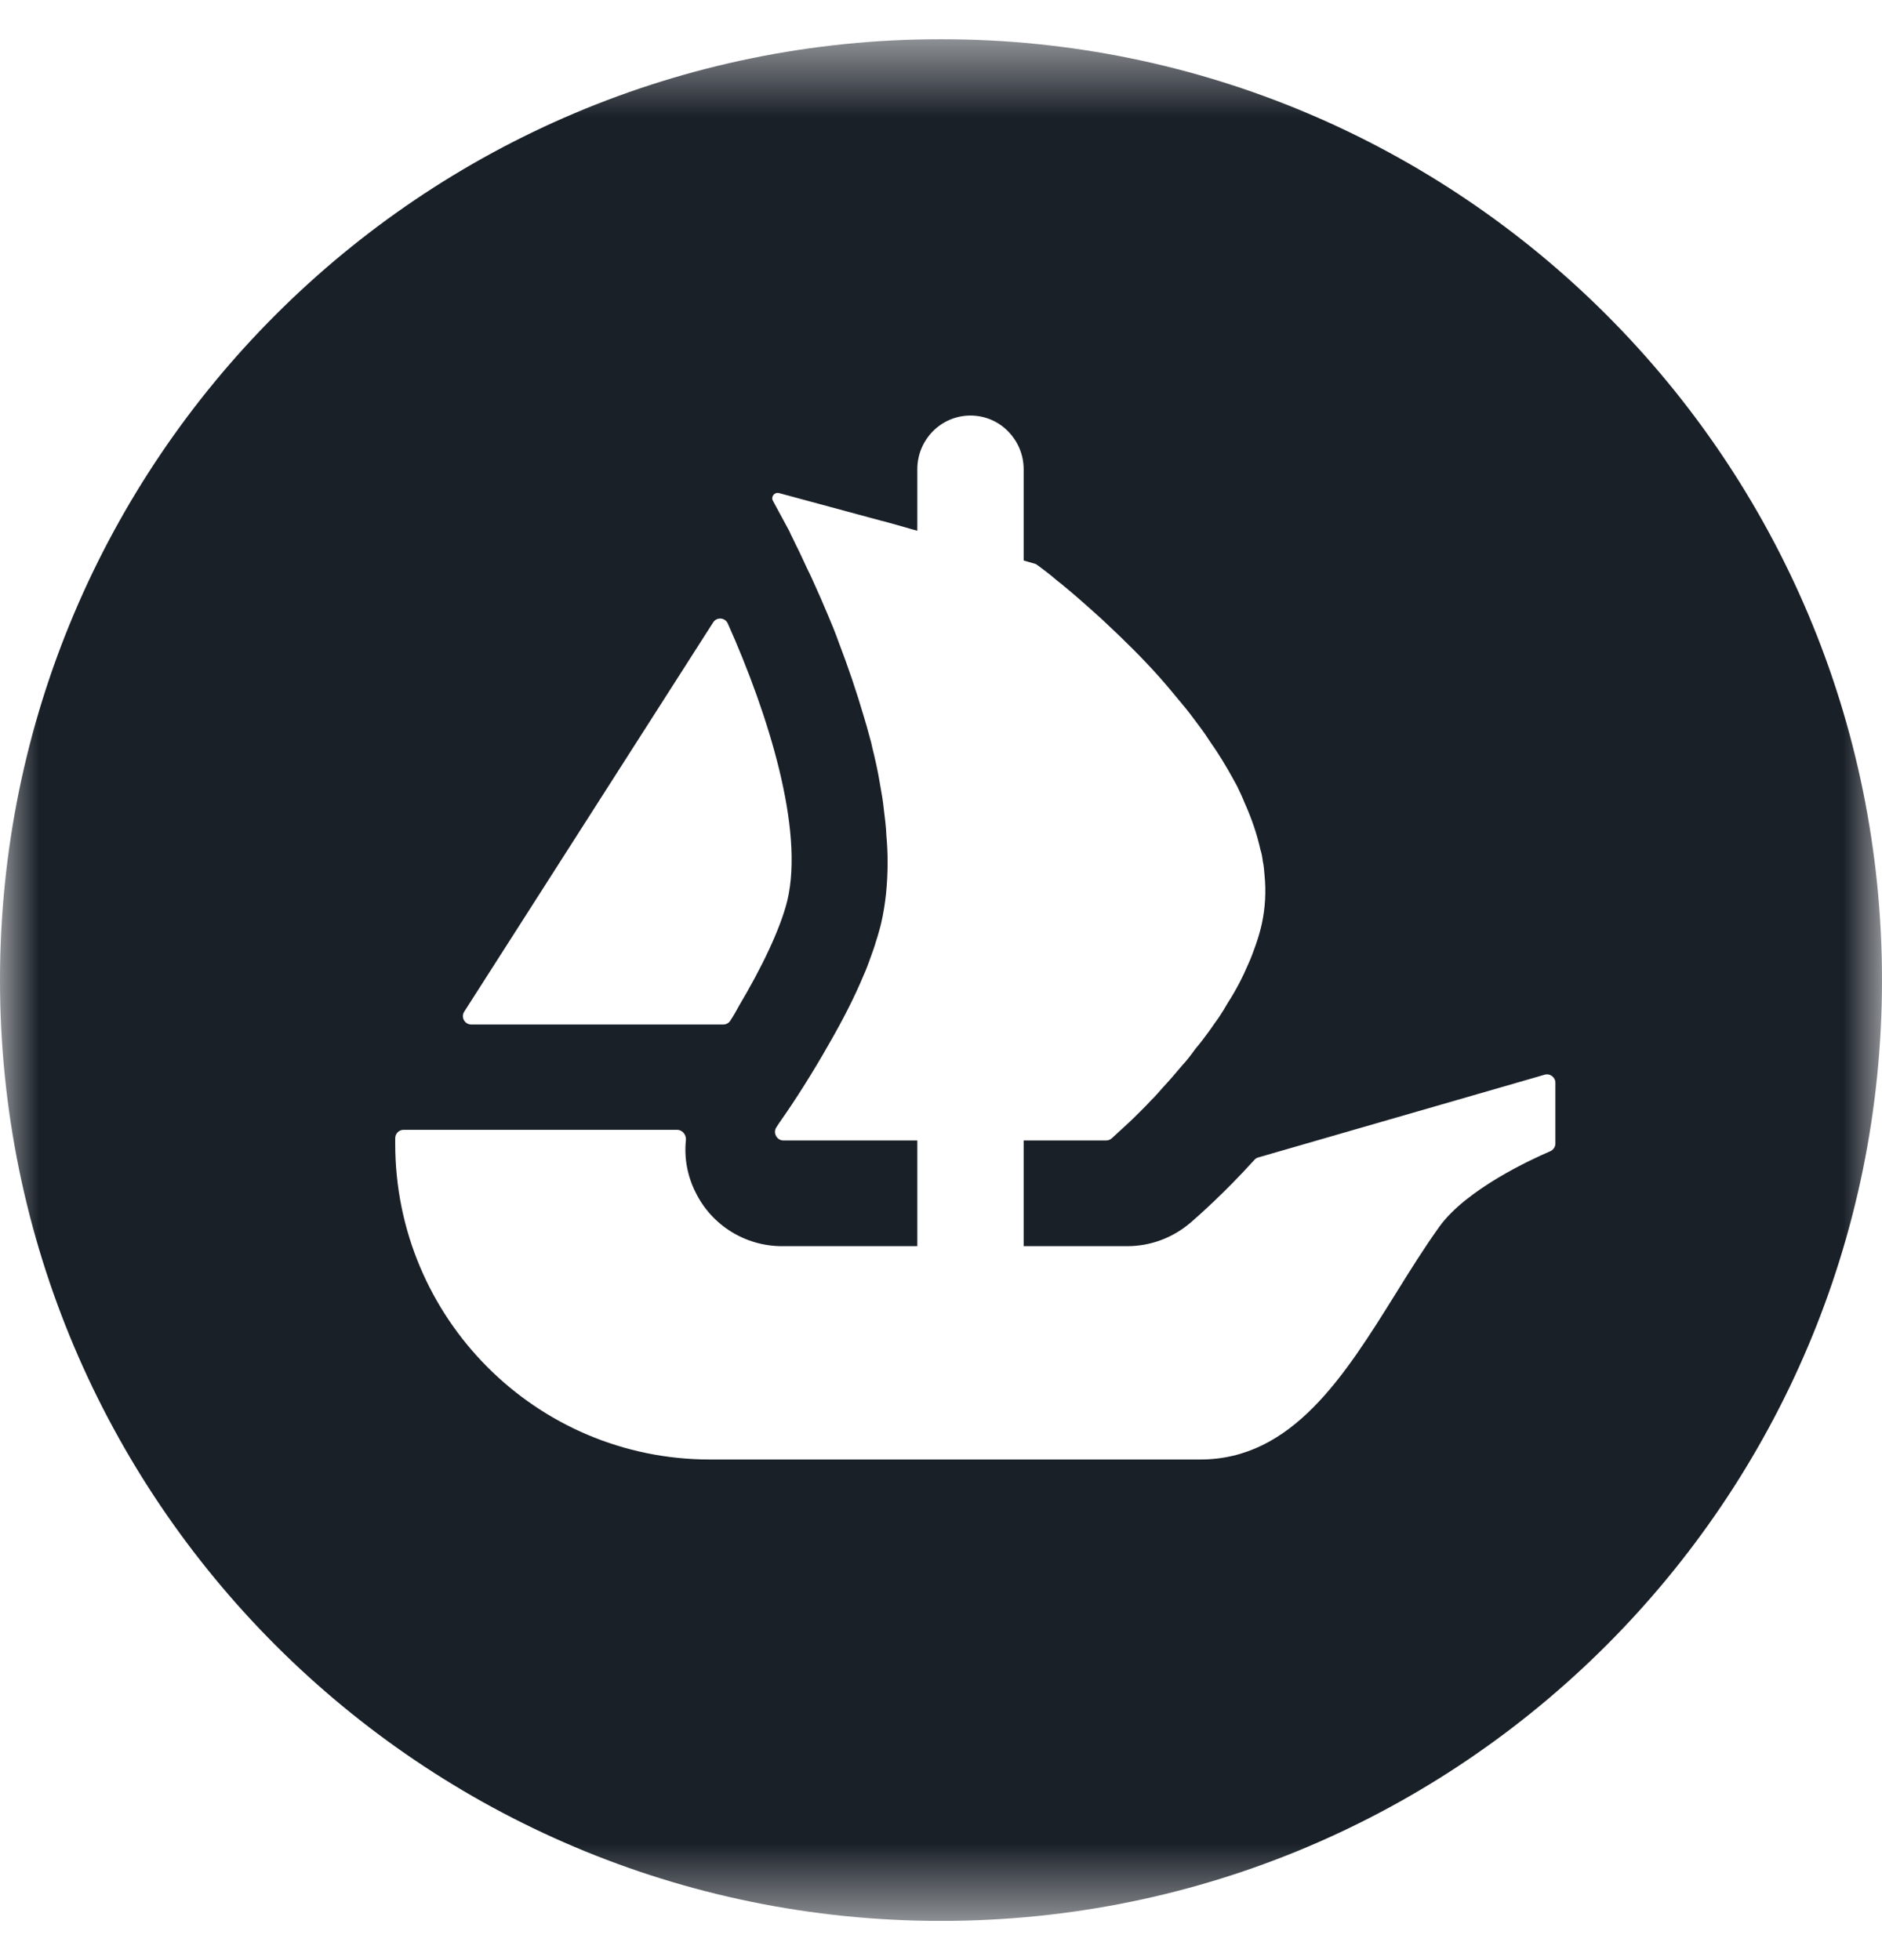 <svg width="24" height="25" viewBox="0 0 24 25" fill="none" xmlns="http://www.w3.org/2000/svg">
<g clip-path="url(#clip0_956_898)">
<mask id="mask0_956_898" style="mask-type:luminance" maskUnits="userSpaceOnUse" x="0" y="0" width="24" height="25">
<path d="M24 0.5H0V24.5H24V0.5Z" fill="white"/>
</mask>
<g mask="url(#mask0_956_898)">
<path fill-rule="evenodd" clip-rule="evenodd" d="M12 24.5C18.627 24.5 24 19.127 24 12.5C24 5.873 18.628 0.5 12 0.5C5.373 0.5 0 5.873 0 12.5C0 19.127 5.373 24.5 12 24.5ZM19.835 13.81V14.584C19.835 14.628 19.808 14.667 19.768 14.684C19.526 14.788 18.699 15.168 18.355 15.646C18.164 15.912 17.982 16.204 17.8 16.497C17.146 17.547 16.48 18.615 15.307 18.615H9.053C6.836 18.615 5.04 16.812 5.04 14.588V14.517C5.04 14.458 5.088 14.41 5.147 14.41H8.634C8.703 14.41 8.753 14.474 8.747 14.541C8.723 14.768 8.765 15 8.872 15.211C9.079 15.631 9.508 15.894 9.972 15.894H11.698V14.546H9.991C9.904 14.546 9.852 14.445 9.903 14.374C9.913 14.358 9.924 14.342 9.935 14.325C9.945 14.311 9.954 14.297 9.964 14.283C10.126 14.053 10.356 13.697 10.585 13.291C10.742 13.018 10.894 12.726 11.016 12.432C11.039 12.383 11.057 12.333 11.076 12.283L11.08 12.272C11.088 12.248 11.097 12.224 11.106 12.2C11.13 12.133 11.154 12.068 11.172 12.003C11.193 11.943 11.209 11.88 11.226 11.819L11.236 11.779C11.294 11.53 11.319 11.266 11.319 10.992C11.319 10.885 11.314 10.773 11.304 10.665C11.299 10.548 11.285 10.431 11.27 10.314C11.26 10.21 11.241 10.108 11.222 10.001C11.197 9.844 11.162 9.689 11.123 9.532L11.11 9.473C11.101 9.441 11.092 9.41 11.084 9.378C11.064 9.304 11.045 9.232 11.021 9.156C10.923 8.82 10.811 8.492 10.693 8.185C10.65 8.063 10.601 7.946 10.552 7.83L10.551 7.828C10.494 7.69 10.436 7.561 10.381 7.439L10.336 7.34C10.302 7.271 10.272 7.208 10.243 7.144C10.21 7.071 10.175 6.999 10.14 6.93C10.131 6.909 10.121 6.889 10.111 6.869C10.095 6.838 10.08 6.808 10.068 6.778L9.857 6.388C9.827 6.335 9.877 6.273 9.935 6.289L11.254 6.646H11.257L11.261 6.647L11.262 6.647L11.436 6.695L11.627 6.75L11.698 6.769V5.985C11.698 5.607 12.001 5.3 12.376 5.3C12.563 5.3 12.733 5.376 12.855 5.501C12.977 5.625 13.054 5.795 13.054 5.985V7.149L13.194 7.189C13.205 7.192 13.216 7.197 13.226 7.205L13.272 7.239C13.3 7.261 13.334 7.286 13.373 7.316C13.393 7.331 13.413 7.349 13.435 7.367C13.467 7.394 13.501 7.423 13.54 7.452C13.666 7.555 13.818 7.687 13.985 7.838C14.029 7.877 14.072 7.916 14.112 7.955C14.326 8.155 14.566 8.389 14.796 8.648C14.86 8.721 14.923 8.795 14.987 8.873C15.01 8.901 15.033 8.928 15.056 8.956C15.098 9.006 15.14 9.057 15.178 9.107L15.221 9.164C15.286 9.25 15.353 9.338 15.412 9.43C15.427 9.453 15.443 9.476 15.459 9.5C15.48 9.53 15.501 9.56 15.52 9.59C15.613 9.732 15.696 9.879 15.775 10.025C15.808 10.093 15.843 10.167 15.872 10.24C15.96 10.436 16.029 10.636 16.073 10.835C16.087 10.879 16.096 10.925 16.102 10.967V10.977C16.116 11.036 16.121 11.099 16.126 11.163C16.146 11.368 16.136 11.573 16.092 11.779C16.073 11.866 16.049 11.949 16.019 12.036L16.009 12.065C15.982 12.14 15.955 12.217 15.921 12.29C15.848 12.462 15.76 12.633 15.656 12.793C15.623 12.852 15.584 12.915 15.544 12.975C15.523 13.005 15.502 13.035 15.48 13.065C15.459 13.095 15.437 13.125 15.417 13.155C15.363 13.229 15.305 13.306 15.246 13.375C15.193 13.448 15.139 13.521 15.079 13.585C14.997 13.682 14.918 13.775 14.835 13.864C14.786 13.921 14.733 13.981 14.679 14.034C14.633 14.084 14.587 14.131 14.543 14.174L14.522 14.195C14.44 14.278 14.37 14.342 14.312 14.395L14.177 14.519C14.157 14.537 14.131 14.546 14.104 14.546H13.054V15.894H14.375C14.671 15.894 14.952 15.789 15.179 15.597L15.185 15.592C15.273 15.515 15.606 15.225 15.997 14.793C16.01 14.778 16.027 14.767 16.047 14.762L19.698 13.707C19.766 13.687 19.835 13.739 19.835 13.81ZM5.92 12.903L5.972 12.822L9.094 7.939C9.139 7.867 9.247 7.875 9.281 7.952C9.803 9.121 10.253 10.575 10.042 11.479C9.952 11.852 9.705 12.356 9.428 12.822C9.392 12.89 9.353 12.957 9.311 13.021C9.291 13.05 9.258 13.067 9.222 13.067H6.012C5.925 13.067 5.875 12.974 5.92 12.903Z" fill="#1A2028"/>
</g>
</g>
<defs>
<clipPath id="clip0_956_898">
<rect width="24" height="24" fill="white" transform="translate(0 0.5)"/>
</clipPath>
</defs>
</svg>
